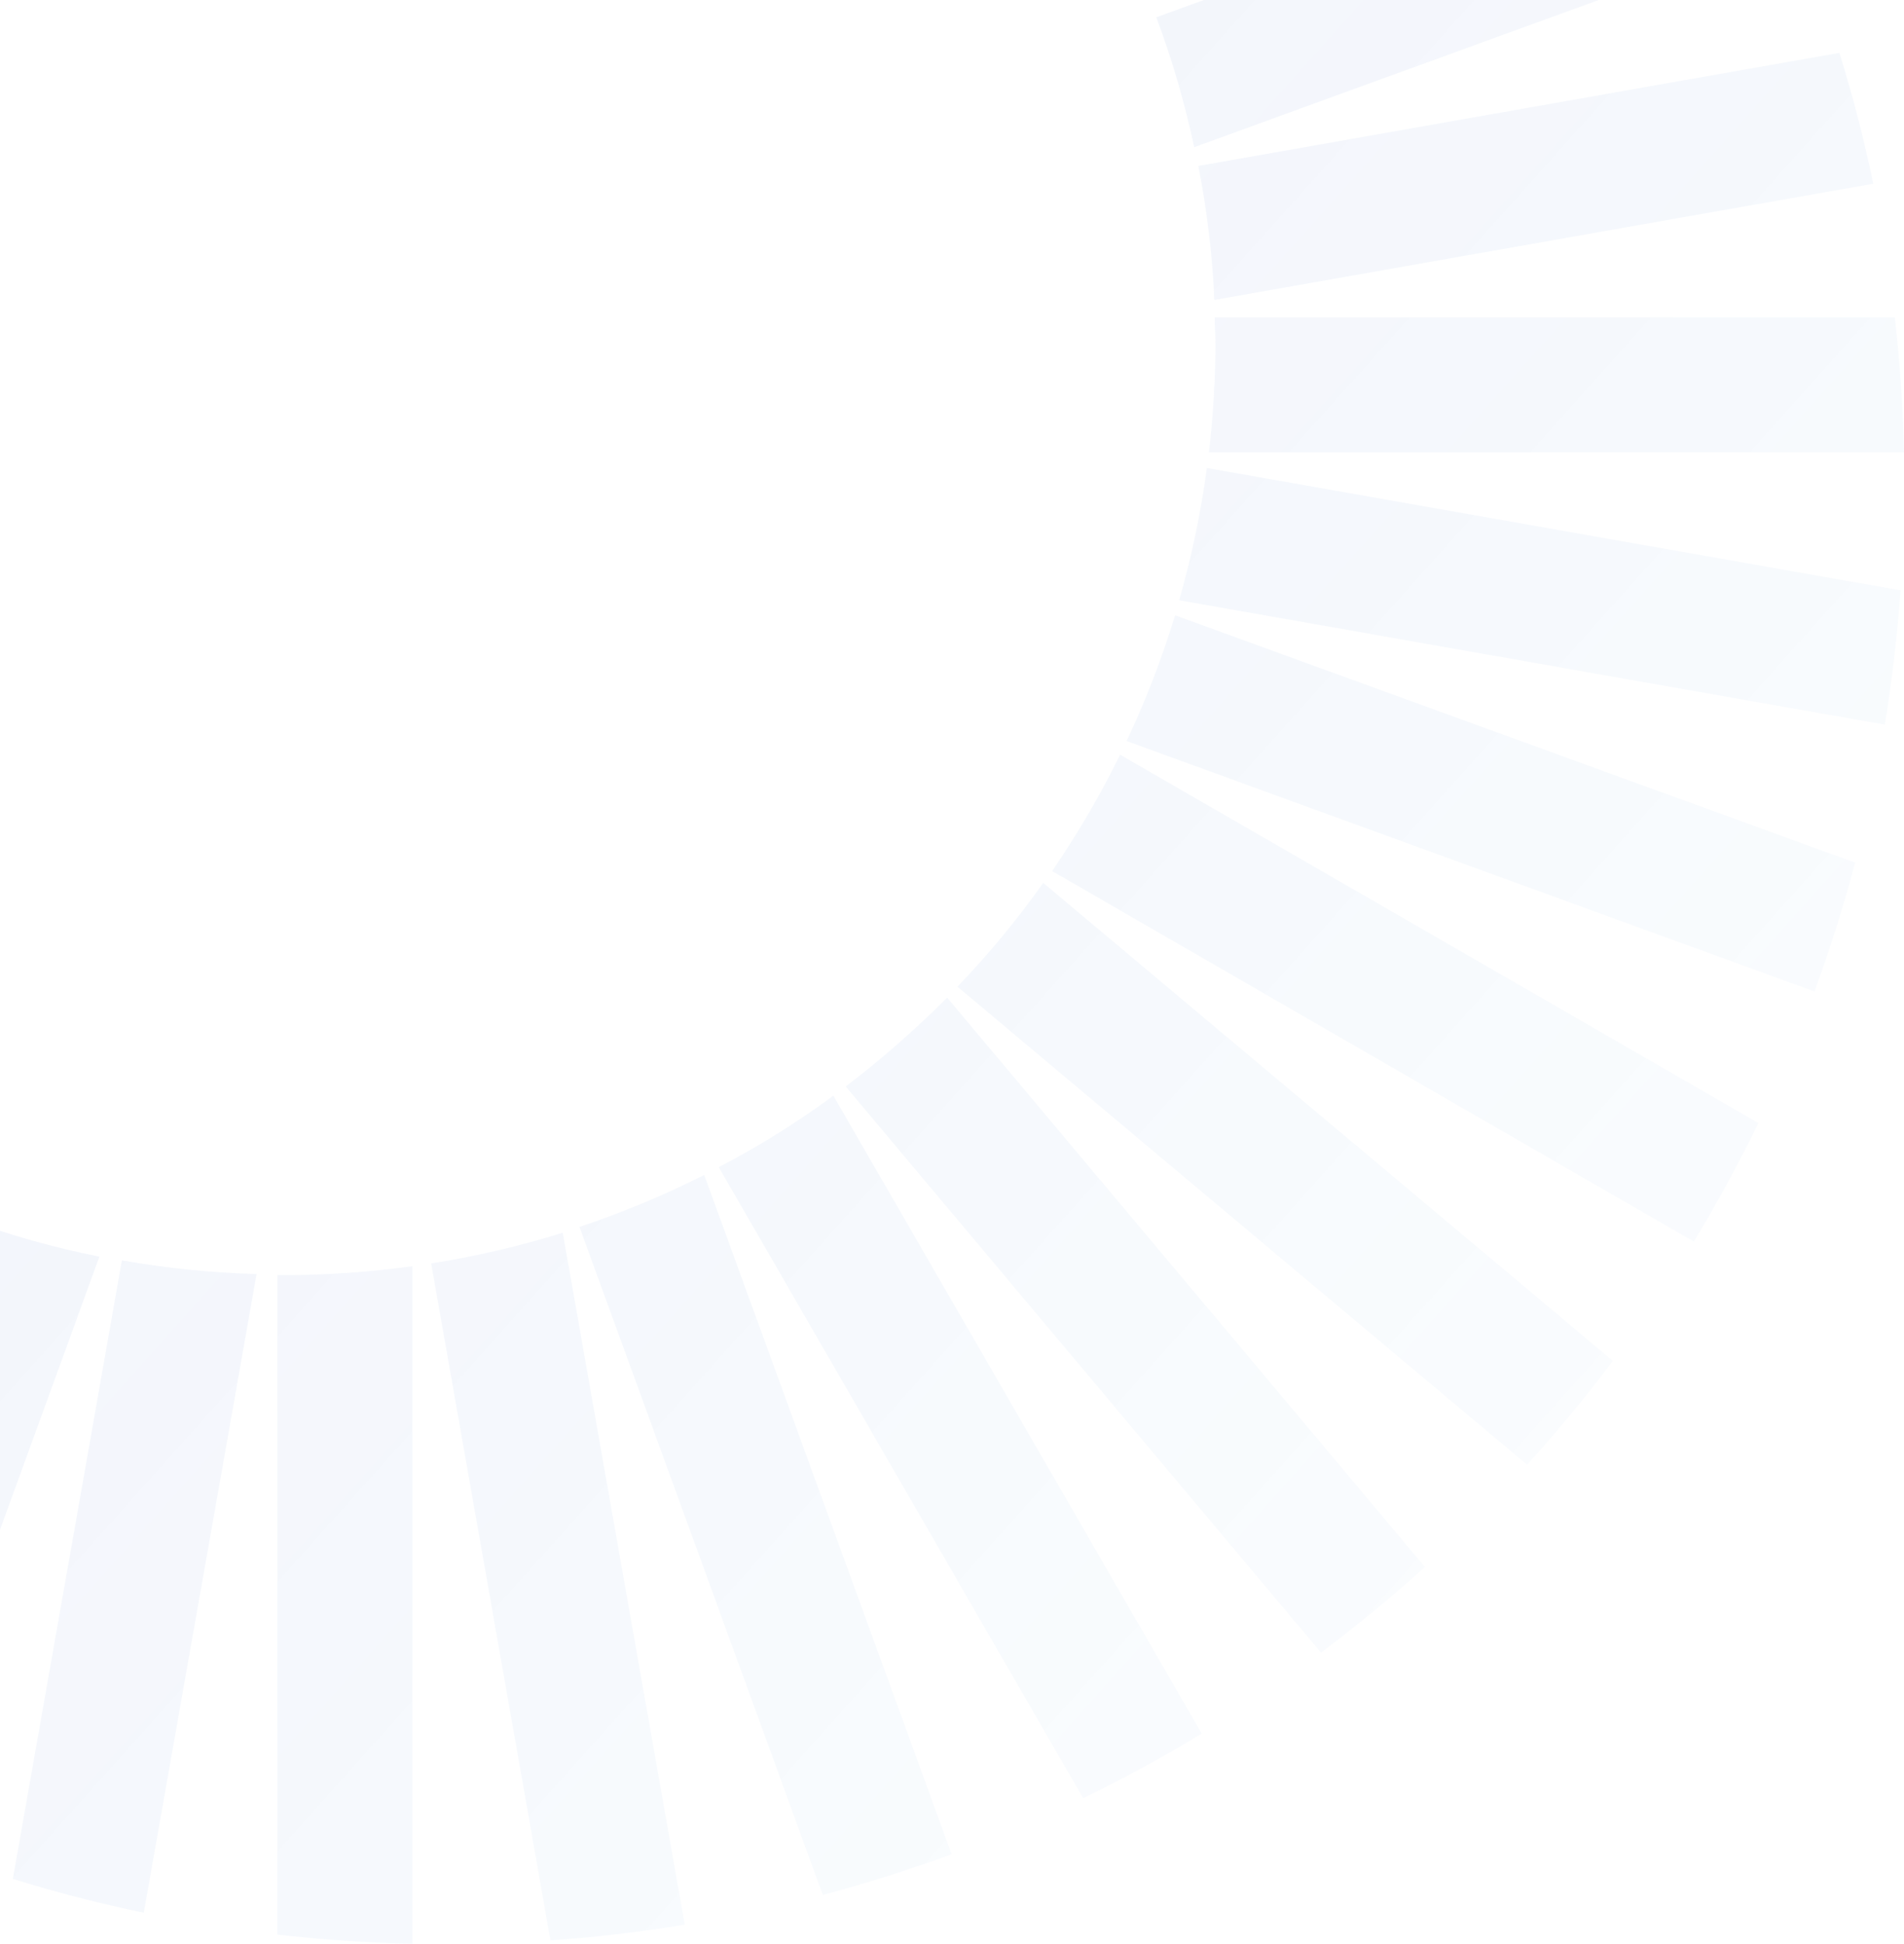 <svg width="237" height="242" viewBox="0 0 237 242" fill="none" xmlns="http://www.w3.org/2000/svg">
<g opacity="0.1">
<path d="M117.9 124.205L177.365 195.078C173.239 198.821 168.9 202.395 164.434 205.755L105.267 135.265C109.733 131.862 113.944 128.161 117.9 124.205ZM119.176 122.843L190.083 182.358C193.826 178.231 197.399 173.892 200.759 169.425L129.852 109.911C126.62 114.505 123.047 118.802 119.176 122.843ZM72.131 152.75L102.417 235.917C107.861 234.47 113.221 232.769 118.453 230.854L87.657 146.283C82.68 148.793 77.491 150.963 72.131 152.75ZM89.486 145.347L134.829 223.878C139.891 221.41 144.825 218.73 149.589 215.837L103.735 136.414C99.227 139.732 94.463 142.71 89.486 145.305V145.347ZM130.916 108.422L210.841 154.579C213.733 149.814 216.413 144.879 218.88 139.817L139.423 93.958C136.956 99.021 134.106 103.828 130.958 108.465L130.916 108.422ZM146.782 74.73L234.618 90.215C235.511 84.727 236.149 79.154 236.575 73.496L150.227 58.267C149.461 63.882 148.313 69.37 146.782 74.73ZM140.231 92.257L225.856 123.439C227.77 118.206 229.471 112.846 230.917 107.401L146.271 76.602C144.612 82.004 142.613 87.237 140.231 92.257ZM85.232 239.618L70.047 153.473C64.73 155.132 59.286 156.408 53.671 157.301L68.516 241.575C74.173 241.192 79.745 240.511 85.232 239.618ZM-53.179 117.568L-98.905 155.94C-95.927 160.747 -92.78 165.384 -89.377 169.851L-41.396 129.607C-45.607 125.864 -49.521 121.865 -53.179 117.568ZM-73.936 81.494L-121.959 98.978C-120.768 104.508 -119.322 109.954 -117.663 115.271L-67.216 96.894C-69.81 91.959 -72.107 86.811 -73.979 81.494H-73.936ZM-65.131 100.595L-112.984 128.204C-110.857 133.436 -108.518 138.541 -105.966 143.518L-55.731 114.505C-59.219 110.124 -62.367 105.444 -65.174 100.552L-65.131 100.595ZM51.331 157.642C46.1 158.365 40.783 158.748 35.381 158.748C35.083 158.748 34.828 158.748 34.53 158.748V240.851C40.059 241.489 45.674 241.872 51.331 242V157.642ZM-79.126 60.904L-125.83 69.157C-125.575 74.815 -125.022 80.388 -124.256 85.918L-75.34 77.282C-76.999 71.965 -78.275 66.519 -79.126 60.904ZM151.291 42.824C151.291 47.376 150.993 51.885 150.482 56.31H237C236.872 50.652 236.489 45.036 235.851 39.506H151.205C151.205 40.612 151.291 41.718 151.291 42.824ZM-3.88 151.899L-29.061 221.155C-24.084 223.75 -19.023 226.175 -13.791 228.344L12.369 156.451C6.797 155.344 1.395 153.813 -3.837 151.941L-3.88 151.899ZM-38.632 132.032L-79.976 181.294C-76.233 185.506 -72.277 189.505 -68.151 193.333L-24.935 141.817C-29.742 138.881 -34.336 135.606 -38.632 132.032ZM1.607 233.917C6.924 235.576 12.369 236.98 17.898 238.129L31.935 158.62C26.235 158.45 20.663 157.897 15.176 156.919L1.607 233.875V233.917ZM-22 143.561L-56.497 203.373C-52.073 206.861 -47.522 210.094 -42.758 213.157L-6.772 150.835C-12.047 148.793 -17.108 146.368 -21.958 143.561H-22ZM142.996 -0.227L208.118 -37.833C205.056 -42.555 201.78 -47.149 198.335 -51.574L135.595 -15.371C138.402 -10.522 140.869 -5.502 142.953 -0.227H142.996ZM-60.92 -21.752L-94.864 -41.321C-98.011 -36.684 -100.904 -31.92 -103.626 -26.985L-69.257 -7.161C-66.833 -12.223 -64.025 -17.116 -60.92 -21.752ZM-30.422 -52.594L-55.816 -82.884C-60.24 -79.438 -64.493 -75.822 -68.577 -71.993L-43.481 -42.087C-39.397 -45.916 -35.016 -49.404 -30.38 -52.594H-30.422ZM-47.096 -38.641L-76.914 -63.655C-80.742 -59.571 -84.358 -55.317 -87.803 -50.893L-57.985 -25.879C-54.668 -30.388 -51.01 -34.685 -47.096 -38.641ZM-11.536 -63.23L-31.996 -98.666C-36.93 -95.944 -41.694 -93.051 -46.331 -89.903L-26.381 -55.317C-21.66 -58.295 -16.726 -60.932 -11.579 -63.23H-11.536ZM8.923 -70.036L-5.794 -110.45C-11.111 -108.536 -16.258 -106.409 -21.32 -104.026L-7.113 -65.016C-1.923 -67.058 3.436 -68.717 8.923 -70.036ZM-71.299 -2.609L-109.028 -16.35C-111.41 -11.287 -113.537 -6.098 -115.451 -0.822L-76.786 13.258C-75.34 7.813 -73.511 2.496 -71.342 -2.609H-71.299ZM-79.764 56.267C-80.274 51.843 -80.572 47.376 -80.572 42.782C-80.572 41.676 -80.529 40.57 -80.487 39.464H-124.852C-125.49 44.994 -125.872 50.609 -126 56.267H-79.806H-79.764ZM-77.892 18.066L-119.152 10.791C-120.683 16.151 -121.959 21.596 -122.98 27.169L-80.274 34.699C-79.891 29.041 -79.083 23.468 -77.892 18.066ZM51.331 -71.993V-121C45.674 -120.872 40.059 -120.49 34.53 -119.851V-73.099C34.828 -73.099 35.083 -73.099 35.381 -73.099C40.783 -73.099 46.1 -72.716 51.331 -71.993ZM134.191 -17.754L188.382 -63.23C184.553 -67.356 180.512 -71.27 176.344 -75.056L124.408 -31.452C127.981 -27.155 131.299 -22.561 134.234 -17.796L134.191 -17.754ZM122.366 -33.749L164.902 -84.458C160.436 -87.861 155.757 -91.009 150.993 -93.987L110.371 -45.575C114.667 -41.917 118.666 -38.003 122.366 -33.791V-33.749ZM148.653 18.321L223.346 -8.863C221.177 -14.095 218.795 -19.158 216.158 -24.135L143.932 2.155C145.888 7.388 147.462 12.748 148.653 18.321ZM107.776 -47.702L138.53 -101.006C133.553 -103.558 128.449 -105.898 123.217 -108.025L93.91 -57.231C98.759 -54.381 103.395 -51.191 107.776 -47.66V-47.702ZM151.163 37.337L233.172 22.873C232.023 17.342 230.62 11.897 228.961 6.58L149.164 20.661C150.227 26.106 150.908 31.679 151.163 37.337ZM90.762 -59.061L110.286 -112.705C104.969 -114.406 99.525 -115.81 93.995 -117.001L75.449 -65.995C80.766 -64.038 85.871 -61.698 90.762 -59.018V-59.061ZM30.149 -72.972L22.195 -117.98C16.622 -116.959 11.178 -115.682 5.818 -114.151L13.432 -71.015C18.877 -72.078 24.449 -72.716 30.149 -72.972ZM80.936 -119.298C75.407 -120.064 69.835 -120.617 64.177 -120.872L55.457 -71.312C61.03 -70.334 66.517 -68.973 71.791 -67.228L80.979 -119.256L80.936 -119.298Z" fill="url(#paint0_linear_2144_6074)"/>
</g>
<defs>
<linearGradient id="paint0_linear_2144_6074" x1="236.022" y1="222.091" x2="-111.999" y2="-89.479" gradientUnits="userSpaceOnUse">
<stop stop-color="#0D75D5" stop-opacity="0.1"/>
<stop offset="1" stop-color="#0D0F9C"/>
</linearGradient>
</defs>
</svg>
